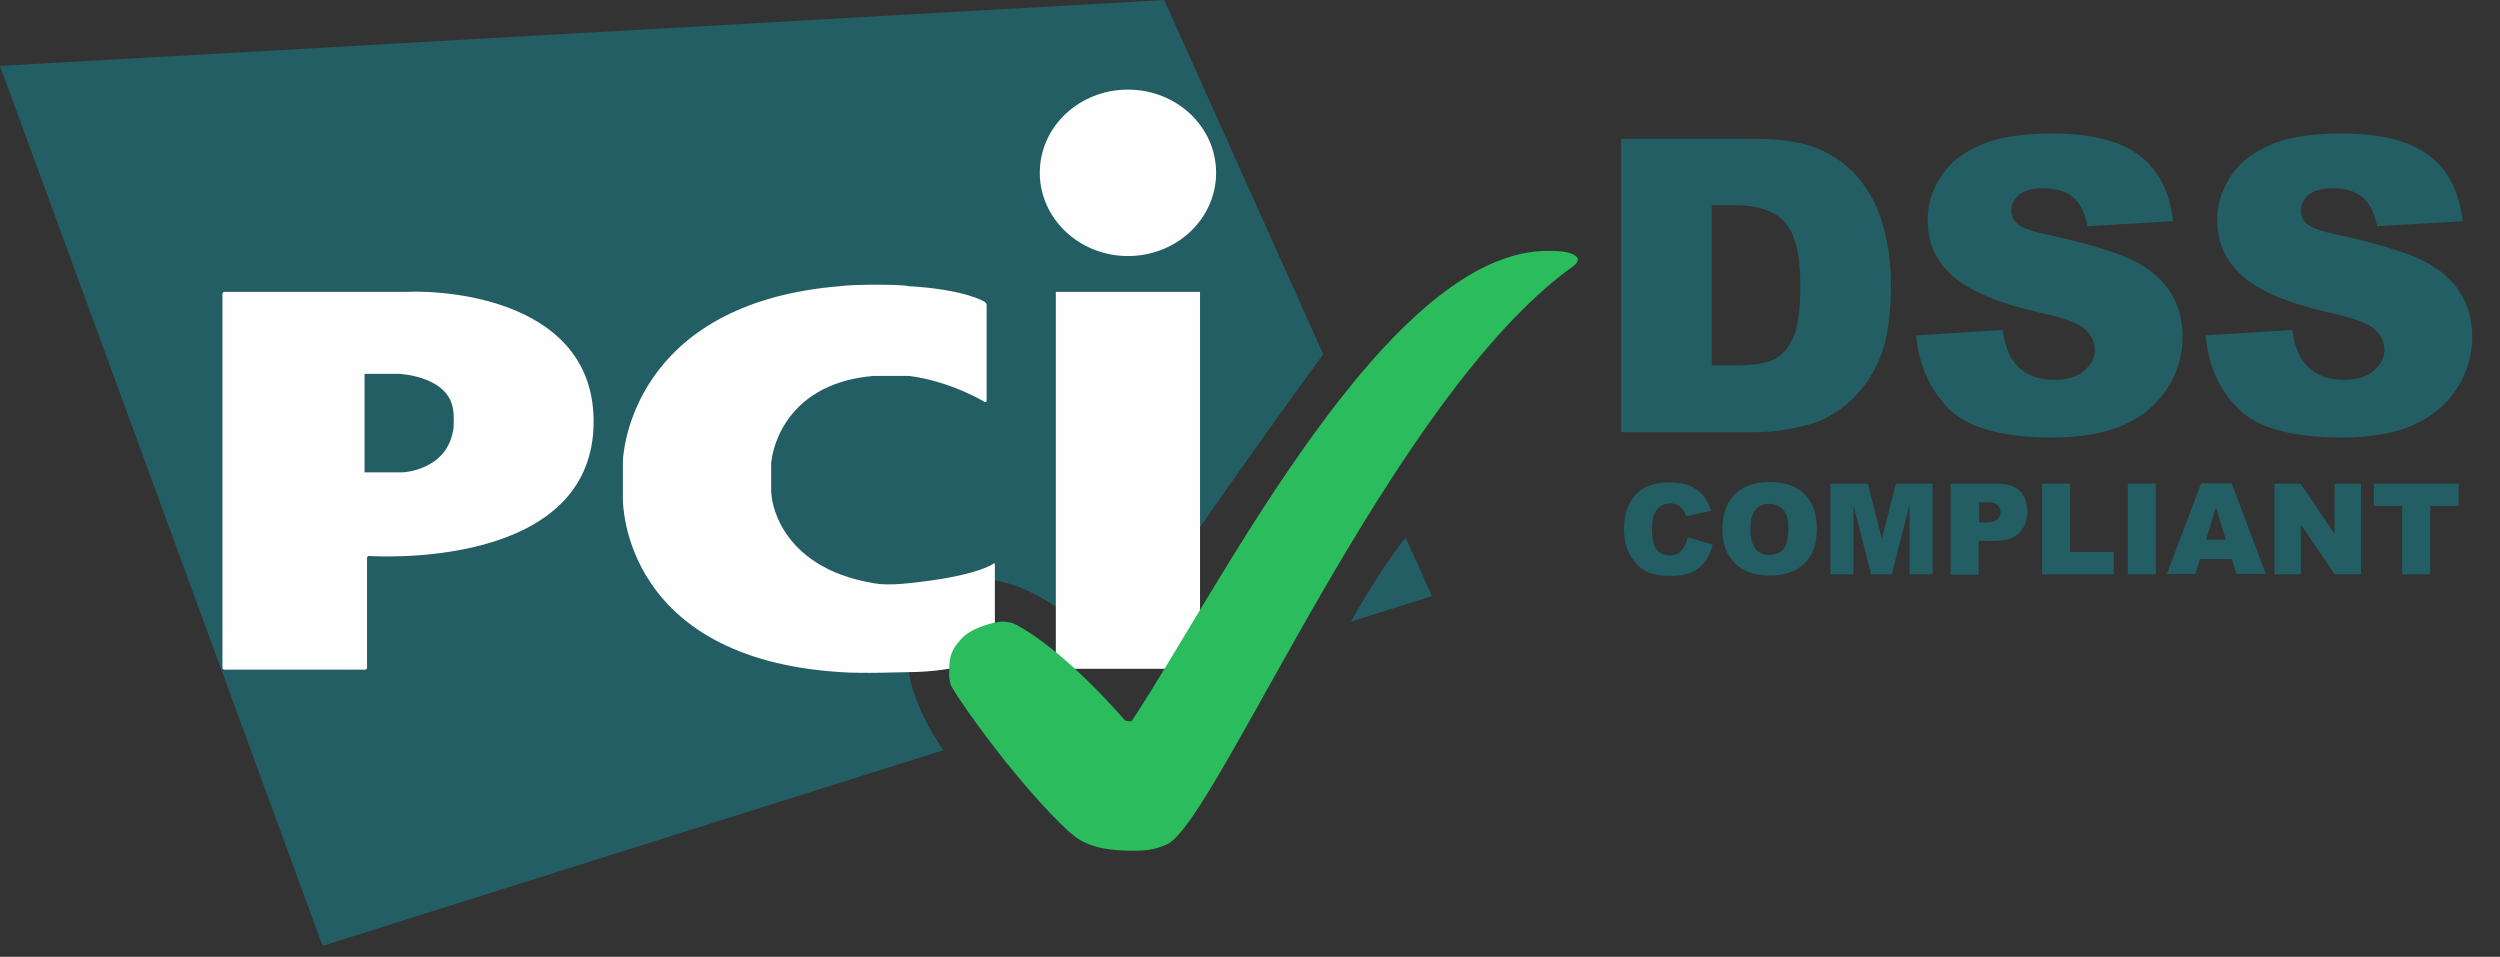 <svg width="81" height="31" viewBox="0 0 81 31" fill="none" xmlns="http://www.w3.org/2000/svg">
    <rect x="0" y="0" width="81" height="31" fill="#333333" stroke="none"/>
    <path d="M54.686 17.406L55.487 17.646C55.434 17.873 55.353 18.06 55.233 18.207C55.113 18.354 54.98 18.474 54.806 18.541C54.633 18.621 54.419 18.661 54.152 18.661C53.832 18.661 53.578 18.621 53.365 18.527C53.164 18.434 52.991 18.274 52.844 18.033C52.697 17.806 52.617 17.499 52.617 17.139C52.617 16.659 52.751 16.285 53.004 16.018C53.258 15.751 53.632 15.631 54.099 15.631C54.472 15.631 54.753 15.711 54.966 15.858C55.18 16.005 55.34 16.231 55.434 16.552L54.633 16.725C54.606 16.632 54.579 16.565 54.539 16.525C54.486 16.458 54.432 16.405 54.352 16.365C54.272 16.325 54.192 16.311 54.112 16.311C53.912 16.311 53.752 16.392 53.645 16.565C53.565 16.685 53.525 16.885 53.525 17.139C53.525 17.459 53.578 17.686 53.672 17.806C53.765 17.927 53.912 17.993 54.085 17.993C54.259 17.993 54.392 17.94 54.472 17.846C54.579 17.726 54.646 17.593 54.686 17.406Z" fill="#225E63"/>
    <path d="M55.807 17.139C55.807 16.658 55.941 16.284 56.208 16.017C56.474 15.75 56.848 15.617 57.329 15.617C57.823 15.617 58.196 15.75 58.463 16.004C58.73 16.271 58.864 16.631 58.864 17.112C58.864 17.459 58.81 17.739 58.69 17.953C58.57 18.166 58.41 18.34 58.183 18.46C57.969 18.58 57.689 18.647 57.369 18.647C57.035 18.647 56.768 18.593 56.541 18.487C56.328 18.38 56.154 18.22 56.007 17.979C55.861 17.739 55.807 17.486 55.807 17.139ZM56.715 17.139C56.715 17.432 56.768 17.646 56.875 17.779C56.982 17.913 57.129 17.979 57.329 17.979C57.529 17.979 57.676 17.913 57.783 17.793C57.889 17.659 57.943 17.432 57.943 17.112C57.943 16.831 57.889 16.631 57.769 16.511C57.663 16.378 57.502 16.324 57.315 16.324C57.129 16.324 56.982 16.391 56.875 16.524C56.768 16.631 56.715 16.845 56.715 17.139Z" fill="#225E63"/>
    <path d="M59.331 15.67H60.519L60.973 17.459L61.427 15.67H62.615V18.607H61.867V16.364L61.294 18.607H60.626L60.052 16.364V18.607H59.305V15.67H59.331Z" fill="#225E63"/>
    <path d="M63.202 15.67H64.71C65.044 15.67 65.284 15.75 65.444 15.911C65.604 16.071 65.684 16.284 65.684 16.578C65.684 16.872 65.591 17.112 65.417 17.272C65.244 17.445 64.964 17.526 64.603 17.526H64.109V18.62H63.202V15.67ZM64.109 16.925H64.336C64.51 16.925 64.63 16.898 64.71 16.831C64.777 16.765 64.817 16.698 64.817 16.605C64.817 16.511 64.79 16.431 64.723 16.364C64.657 16.298 64.55 16.271 64.376 16.271H64.123V16.925H64.109Z" fill="#225E63"/>
    <path d="M66.165 15.67H67.072V17.886H68.487V18.607H66.165V15.67Z" fill="#225E63"/>
    <path d="M68.941 15.67H69.849V18.607H68.941V15.67Z" fill="#225E63"/>
    <path d="M72.305 18.113H71.277L71.13 18.593H70.209L71.317 15.657H72.305L73.412 18.593H72.465L72.305 18.113ZM72.118 17.486L71.797 16.431L71.477 17.486H72.118Z" fill="#225E63"/>
    <path d="M73.693 15.67H74.534L75.642 17.299V15.67H76.496V18.607H75.642L74.547 16.992V18.607H73.693V15.67Z" fill="#225E63"/>
    <path d="M76.897 15.67H79.659V16.391H78.739V18.607H77.831V16.391H76.91V15.67H76.897Z" fill="#225E63"/>
    <path d="M43.767 20.142L46.397 19.314L45.543 17.419C44.915 18.206 44.288 19.221 43.767 20.142ZM42.873 11.479L37.721 0L0 2.136L10.451 30.646L30.566 24.306C29.285 22.464 28.818 20.275 30.299 19.207C31.955 18.006 34.451 19.394 36.039 21.356C37.574 18.794 41.885 12.827 42.873 11.479Z" fill="#225E63"/>
    <path d="M36.545 8.296C38.12 8.296 39.402 7.094 39.402 5.599C39.402 4.104 38.12 2.903 36.545 2.903C34.97 2.903 33.689 4.104 33.689 5.599C33.689 7.081 34.97 8.296 36.545 8.296ZM34.209 9.457H38.881V21.67H34.209V9.457Z" fill="#FEFEFE"/>
    <path d="M31.9 13.021C31.94 13.034 31.967 13.021 31.967 12.981V9.884C31.967 9.844 31.94 9.804 31.9 9.777C31.9 9.777 31.286 9.377 29.417 9.27C29.324 9.217 27.682 9.203 27.242 9.27C20.434 9.817 20.181 14.743 20.181 14.956V16.157C20.181 16.304 20.181 21.336 27.242 21.777C27.936 21.83 29.284 21.777 29.417 21.777C31.046 21.777 32.167 21.283 32.167 21.283C32.207 21.27 32.234 21.23 32.234 21.19V18.293C32.234 18.253 32.207 18.24 32.18 18.266C32.18 18.266 31.673 18.667 29.457 18.894C28.83 18.96 28.523 18.934 28.296 18.894C25.146 18.36 24.999 16.064 24.999 16.064C24.999 16.024 24.986 15.957 24.986 15.931V15.05C24.986 15.009 24.986 14.943 24.999 14.916C24.999 14.916 25.213 12.447 28.296 12.18H29.457C30.805 12.353 31.9 13.021 31.9 13.021Z" fill="#FEFEFE"/>
    <path d="M7.207 21.63C7.207 21.67 7.234 21.697 7.274 21.697H11.825C11.865 21.697 11.892 21.67 11.892 21.63V18.079C11.892 18.04 11.919 18.013 11.959 18.013C11.959 18.013 19.233 18.533 19.233 13.661C19.233 9.804 14.668 9.39 13.174 9.457C13.147 9.457 7.274 9.457 7.274 9.457C7.234 9.457 7.207 9.484 7.207 9.524V21.63ZM11.812 15.303V12.113H12.933C12.933 12.113 14.548 12.18 14.682 13.288C14.709 13.368 14.709 13.915 14.682 13.942C14.468 15.236 13.067 15.303 13.067 15.303H11.812Z" fill="#FEFEFE"/>
    <path d="M36.68 27.563C37.054 27.563 37.347 27.563 37.828 27.35C39.483 26.482 45.076 12.827 50.975 8.623C51.015 8.596 51.055 8.556 51.082 8.516C51.122 8.462 51.122 8.409 51.122 8.409C51.122 8.409 51.122 8.129 50.255 8.129C45.009 7.982 39.55 18.994 36.68 23.345C36.64 23.399 36.453 23.345 36.453 23.345C36.453 23.345 34.531 21.076 32.862 20.209C32.822 20.195 32.636 20.128 32.435 20.142C32.302 20.142 31.528 20.302 31.167 20.676C30.74 21.13 30.753 21.383 30.753 21.93C30.753 21.97 30.78 22.157 30.834 22.251C31.247 22.971 33.103 25.534 34.638 26.949C34.865 27.123 35.225 27.563 36.68 27.563Z" fill="#2BBC5D"/>
    <path d="M52.524 4.498H56.889C57.756 4.498 58.45 4.618 58.971 4.845C59.505 5.086 59.945 5.419 60.279 5.846C60.626 6.287 60.88 6.794 61.026 7.368C61.187 7.942 61.267 8.556 61.267 9.21C61.267 10.224 61.147 11.012 60.92 11.573C60.693 12.133 60.372 12.6 59.959 12.987C59.545 13.361 59.104 13.615 58.637 13.748C57.996 13.922 57.409 14.002 56.889 14.002H52.524V4.498ZM55.46 6.647V11.839H56.181C56.795 11.839 57.236 11.773 57.489 11.639C57.743 11.506 57.956 11.266 58.103 10.932C58.25 10.598 58.33 10.038 58.33 9.277C58.33 8.262 58.17 7.582 57.836 7.208C57.503 6.834 56.969 6.647 56.195 6.647H55.46Z" fill="#225E63"/>
    <path d="M62.081 10.865L64.884 10.692C64.951 11.145 65.071 11.492 65.258 11.733C65.565 12.12 65.992 12.307 66.553 12.307C66.966 12.307 67.3 12.213 67.527 12.013C67.754 11.813 67.874 11.586 67.874 11.332C67.874 11.092 67.767 10.865 67.554 10.665C67.34 10.465 66.833 10.291 66.045 10.118C64.751 9.824 63.843 9.437 63.282 8.956C62.722 8.476 62.455 7.862 62.455 7.114C62.455 6.621 62.602 6.167 62.882 5.726C63.162 5.286 63.589 4.952 64.163 4.698C64.737 4.445 65.511 4.325 66.499 4.325C67.714 4.325 68.648 4.552 69.275 5.005C69.916 5.459 70.29 6.18 70.41 7.168L67.634 7.328C67.554 6.901 67.407 6.594 67.167 6.394C66.926 6.193 66.606 6.1 66.192 6.1C65.845 6.1 65.591 6.167 65.418 6.314C65.245 6.46 65.164 6.634 65.164 6.847C65.164 6.994 65.231 7.141 65.378 7.261C65.511 7.381 65.845 7.501 66.366 7.608C67.647 7.889 68.568 8.169 69.129 8.449C69.689 8.729 70.09 9.09 70.343 9.504C70.597 9.917 70.717 10.398 70.717 10.918C70.717 11.533 70.543 12.093 70.21 12.6C69.876 13.121 69.396 13.508 68.795 13.775C68.194 14.042 67.42 14.175 66.499 14.175C64.884 14.175 63.763 13.868 63.136 13.241C62.522 12.614 62.175 11.826 62.081 10.865Z" fill="#225E63"/>
    <path d="M71.464 10.865L74.267 10.692C74.334 11.145 74.454 11.492 74.641 11.733C74.948 12.12 75.375 12.307 75.935 12.307C76.349 12.307 76.683 12.213 76.91 12.013C77.137 11.813 77.257 11.586 77.257 11.332C77.257 11.092 77.15 10.865 76.936 10.665C76.723 10.465 76.216 10.291 75.428 10.118C74.133 9.824 73.226 9.437 72.665 8.956C72.118 8.476 71.838 7.862 71.838 7.114C71.838 6.621 71.984 6.167 72.265 5.726C72.545 5.286 72.972 4.952 73.546 4.698C74.12 4.445 74.894 4.325 75.882 4.325C77.097 4.325 78.031 4.552 78.658 5.005C79.299 5.459 79.673 6.18 79.793 7.168L77.016 7.328C76.936 6.901 76.79 6.594 76.549 6.394C76.309 6.193 75.989 6.1 75.575 6.1C75.228 6.1 74.974 6.167 74.801 6.314C74.627 6.46 74.547 6.634 74.547 6.847C74.547 6.994 74.614 7.141 74.761 7.261C74.894 7.381 75.228 7.501 75.749 7.608C77.03 7.889 77.951 8.169 78.511 8.449C79.072 8.729 79.472 9.09 79.726 9.504C79.98 9.917 80.1 10.398 80.1 10.918C80.1 11.533 79.926 12.093 79.593 12.6C79.259 13.121 78.778 13.508 78.178 13.775C77.577 14.042 76.803 14.175 75.882 14.175C74.267 14.175 73.146 13.868 72.518 13.241C71.891 12.614 71.544 11.826 71.464 10.865Z" fill="#225E63"/>
</svg>
